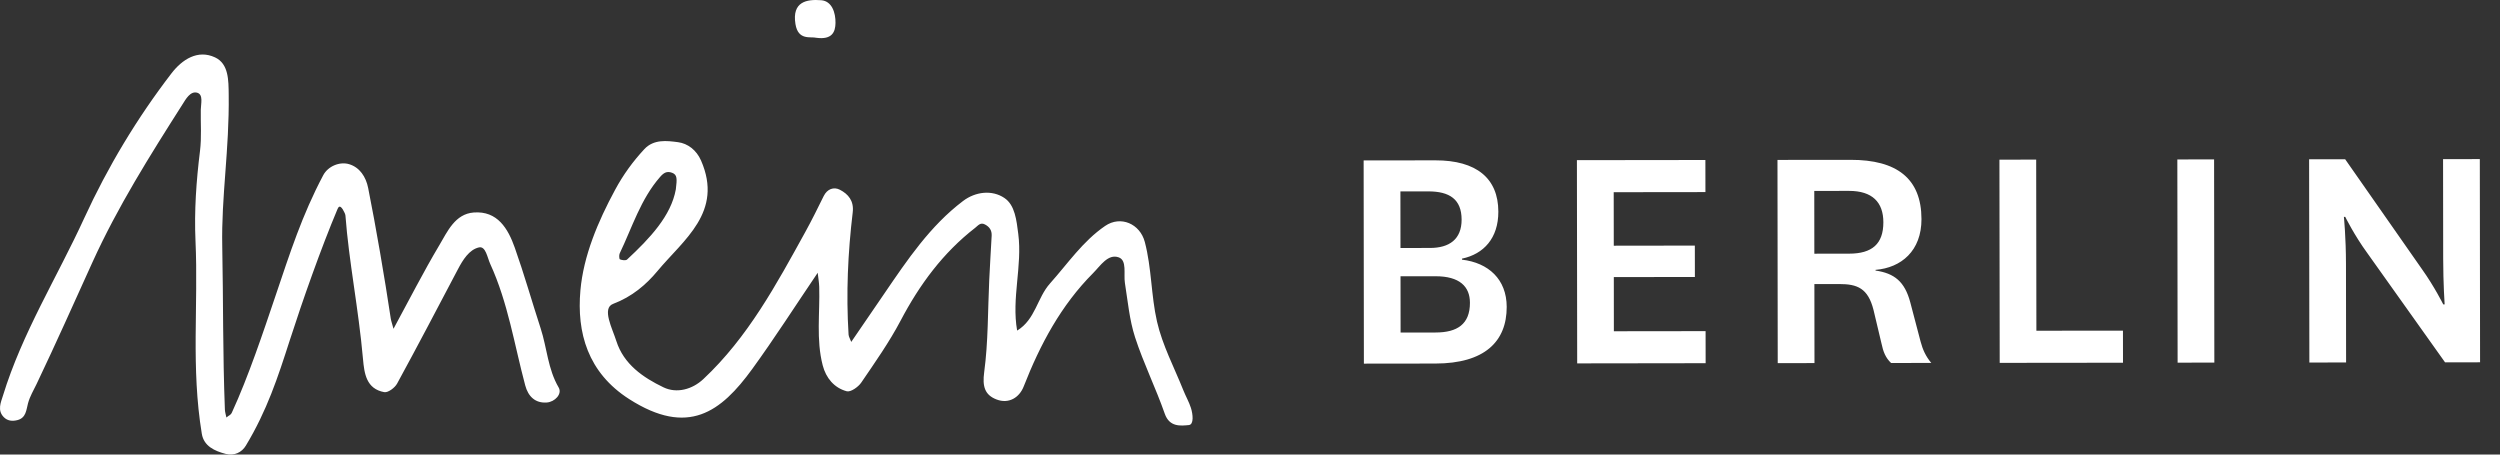 <?xml version="1.0" encoding="UTF-8"?>
<svg width="110px" height="20px" viewBox="0 0 110 20" version="1.1" xmlns="http://www.w3.org/2000/svg" xmlns:xlink="http://www.w3.org/1999/xlink">
    <rect x="0" y="0" width="110" height="20" fill="#333333" stroke="none"/>
    <!-- Generator: Sketch 42 (36781) - http://www.bohemiancoding.com/sketch -->
    <title>logo</title>
    <desc>Created with Sketch.</desc>
    <defs></defs>
    <g id="Dashboard" stroke="none" stroke-width="1" fill="none" fill-rule="evenodd">
        <g id="logo" fill="white">
            <path d="M35.922,1.663 C35.669,1.598 35.12,1.797 35,1.059 C34.841,0.074 35.493,-0.041 36.133,0.01 C36.605,0.047 36.769,0.559 36.762,1.01 C36.756,1.402 36.618,1.756 35.922,1.663 Z M52.402,17.952 C52.487,18.218 52.54,18.681 52.309,18.703 C51.942,18.738 51.457,18.795 51.25,18.205 C50.853,17.069 50.314,15.983 49.943,14.841 C49.695,14.077 49.624,13.254 49.496,12.453 C49.433,12.057 49.597,11.458 49.224,11.324 C48.751,11.155 48.42,11.693 48.095,12.019 C46.683,13.436 45.767,15.156 45.043,17.004 C44.849,17.499 44.382,17.784 43.844,17.575 C43.328,17.376 43.22,16.999 43.304,16.376 C43.484,15.042 43.462,13.681 43.526,12.331 C43.557,11.678 43.597,11.025 43.633,10.371 C43.645,10.139 43.541,9.982 43.337,9.876 C43.136,9.771 43.034,9.926 42.909,10.023 C41.493,11.122 40.462,12.521 39.629,14.104 C39.128,15.055 38.502,15.943 37.895,16.834 C37.763,17.028 37.429,17.262 37.257,17.216 C36.704,17.067 36.343,16.632 36.199,16.075 C35.905,14.939 36.08,13.775 36.046,12.624 C36.04,12.44 36.008,12.258 35.979,12.002 C34.985,13.47 34.082,14.881 33.1,16.234 C31.72,18.134 30.274,19.214 27.687,17.562 C25.854,16.391 25.373,14.628 25.538,12.776 C25.674,11.254 26.307,9.752 27.066,8.349 C27.426,7.682 27.849,7.102 28.352,6.561 C28.767,6.118 29.34,6.191 29.834,6.256 C30.262,6.313 30.644,6.602 30.846,7.064 C31.837,9.332 30.074,10.547 28.924,11.931 C28.433,12.521 27.812,13.056 26.976,13.371 C26.469,13.562 26.946,14.46 27.118,15.003 C27.444,16.03 28.3,16.613 29.194,17.043 C29.774,17.322 30.46,17.137 30.949,16.678 C32.907,14.844 34.164,12.51 35.44,10.195 C35.723,9.682 35.982,9.154 36.242,8.628 C36.4,8.309 36.689,8.213 36.953,8.348 C37.324,8.538 37.58,8.842 37.52,9.34 C37.306,11.127 37.225,12.92 37.337,14.719 C37.343,14.814 37.403,14.905 37.455,15.044 C37.963,14.303 38.44,13.606 38.916,12.909 C39.926,11.43 40.927,9.938 42.375,8.843 C42.927,8.426 43.652,8.348 44.192,8.71 C44.663,9.024 44.727,9.699 44.804,10.294 C44.987,11.71 44.502,13.116 44.754,14.546 C45.561,14.055 45.631,13.109 46.201,12.471 C46.982,11.598 47.64,10.616 48.626,9.941 C49.309,9.473 50.161,9.846 50.372,10.648 C50.675,11.801 50.646,13.006 50.908,14.149 C51.147,15.192 51.668,16.172 52.069,17.177 C52.174,17.439 52.317,17.685 52.402,17.952 Z M27.267,11.149 C27.232,11.223 27.243,11.399 27.278,11.412 C27.372,11.449 27.534,11.473 27.593,11.418 C28.597,10.484 29.528,9.497 29.737,8.329 C29.791,7.871 29.806,7.69 29.572,7.602 C29.339,7.515 29.2,7.607 29.045,7.784 C28.186,8.766 27.817,10.005 27.267,11.149 Z M23.789,14.45 C24.069,15.309 24.103,16.234 24.581,17.05 C24.748,17.335 24.412,17.684 24.061,17.71 C23.558,17.748 23.242,17.451 23.11,16.958 C22.631,15.167 22.352,13.318 21.571,11.615 C21.442,11.334 21.373,10.818 21.073,10.886 C20.644,10.983 20.366,11.434 20.147,11.85 C19.261,13.531 18.381,15.214 17.471,16.881 C17.372,17.063 17.071,17.286 16.907,17.255 C16.117,17.108 16.029,16.441 15.971,15.789 C15.773,13.558 15.352,11.519 15.199,9.48 C15.192,9.394 15.124,9.303 15.083,9.215 C14.969,9.037 14.903,9.075 14.854,9.191 C14.123,10.926 13.325,13.189 12.747,14.982 C12.221,16.615 11.751,18.06 10.816,19.61 C10.64,19.902 10.309,20.071 9.928,19.971 C9.442,19.844 8.97,19.629 8.88,19.088 C8.4,16.175 8.73,13.435 8.602,10.606 C8.543,9.276 8.637,7.956 8.799,6.652 C8.876,6.029 8.824,5.434 8.835,4.827 C8.839,4.567 8.953,4.167 8.684,4.082 C8.377,3.986 8.169,4.372 8.024,4.601 C6.596,6.845 5.179,9.096 4.074,11.525 C3.26,13.318 2.459,15.116 1.612,16.892 C1.477,17.176 1.315,17.436 1.232,17.748 C1.156,18.031 1.15,18.386 0.769,18.484 C0.548,18.541 0.335,18.525 0.167,18.355 C-0.127,18.056 0.038,17.706 0.13,17.409 C0.977,14.647 2.515,12.199 3.708,9.595 C4.743,7.34 6.028,5.201 7.546,3.226 C8.014,2.617 8.701,2.169 9.462,2.525 C10.069,2.809 10.055,3.546 10.063,4.168 C10.095,6.594 9.734,8.628 9.779,10.836 C9.827,13.247 9.798,15.52 9.895,18.022 C9.9,18.14 9.94,18.254 9.962,18.371 C10.076,18.265 10.143,18.281 10.205,18.147 C10.928,16.578 11.584,14.61 12.115,13.039 C12.766,11.115 13.284,9.48 14.222,7.71 C14.432,7.314 14.944,7.099 15.362,7.224 C15.823,7.362 16.101,7.777 16.199,8.271 C16.54,9.98 16.923,12.212 17.193,14.012 C17.208,14.113 17.245,14.213 17.314,14.467 C18.027,13.154 18.638,11.952 19.326,10.796 C19.688,10.187 20.021,9.413 20.843,9.35 C21.888,9.269 22.353,10.058 22.651,10.9 C23.066,12.071 23.404,13.268 23.789,14.45 Z" id="Combined-Shape"></path>
            <path d="M106.579,11.861 C107.109,12.603 107.503,13.393 107.503,13.393 L107.564,13.393 C107.564,13.393 107.502,12.497 107.5,11.374 L107.495,7.002 L109.112,7 L109.123,15.941 L107.582,15.943 L104.161,11.135 C103.585,10.346 103.191,9.542 103.191,9.542 L103.131,9.542 C103.131,9.542 103.222,10.423 103.223,11.622 L103.228,15.949 L101.612,15.951 L101.601,7.009 L103.188,7.008 L106.579,11.861 Z M97.42,7.013 L97.431,15.954 L95.815,15.957 L95.803,7.016 L97.42,7.013 Z M89.592,7.023 L89.601,14.552 L93.41,14.548 L93.412,15.96 L87.987,15.966 L87.975,7.025 L89.592,7.023 Z M83.208,15.972 C82.965,15.744 82.859,15.471 82.784,15.107 L82.434,13.635 C82.191,12.679 81.722,12.497 80.922,12.498 L79.833,12.5 L79.837,15.976 L78.22,15.978 L78.209,7.036 L81.428,7.033 C83.453,7.03 84.542,7.849 84.545,9.64 C84.547,11.037 83.656,11.781 82.523,11.874 L82.523,11.904 C83.354,12.025 83.807,12.389 84.051,13.299 L84.506,15.029 C84.597,15.378 84.734,15.681 84.976,15.969 L83.208,15.972 Z M79.831,11.163 L81.358,11.161 C82.37,11.161 82.869,10.735 82.868,9.779 C82.867,8.898 82.382,8.398 81.355,8.399 L79.828,8.401 L79.831,11.163 Z M75.048,15.981 L69.396,15.989 L69.384,7.047 L75.037,7.04 L75.039,8.452 L71.003,8.457 L71.006,10.811 L74.573,10.806 L74.575,12.188 L71.008,12.191 L71.01,14.575 L75.046,14.57 L75.048,15.981 Z M66.295,13.503 C66.297,15.021 65.331,15.994 63.155,15.996 L60.011,16 L60,7.059 L63.158,7.055 C64.957,7.053 65.925,7.84 65.927,9.313 C65.929,10.482 65.28,11.181 64.327,11.38 L64.327,11.425 C65.491,11.561 66.293,12.288 66.295,13.503 Z M61.626,14.632 L63.167,14.63 C64.12,14.629 64.679,14.263 64.677,13.322 C64.677,12.609 64.223,12.154 63.165,12.155 L61.623,12.157 L61.626,14.632 Z M62.921,10.91 C63.768,10.91 64.312,10.53 64.311,9.664 C64.31,8.768 63.78,8.42 62.843,8.421 L61.618,8.423 L61.621,10.912 L62.921,10.91 Z" id="Combined-Shape"></path>
        </g>
    </g>
</svg>